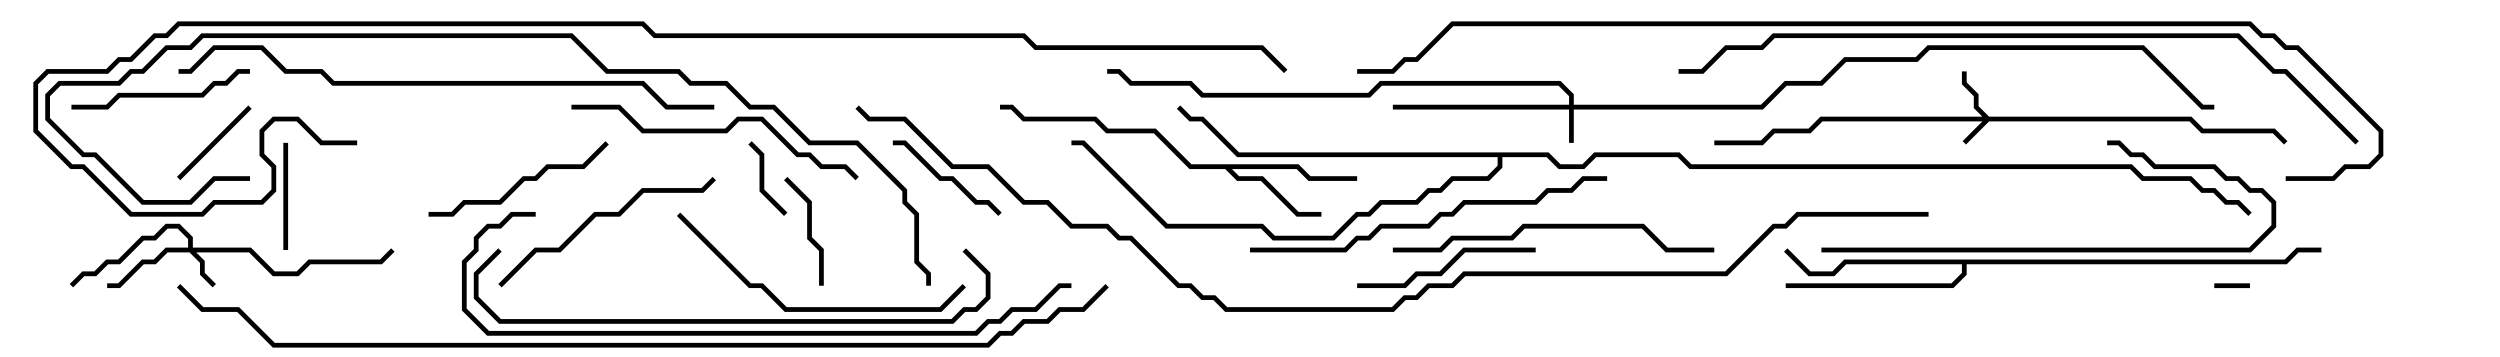 <svg version="1.1" width="105" height="15" xmlns="http://www.w3.org/2000/svg"><path d="M54.541,6.9L55.041,7.4L57,7.4L57,7.6L54.959,7.6L54.459,7.1L51.741,7.1L52.041,7.4L53.041,7.4L54.541,8.9L55.5,8.9L55.5,9.1L54.459,9.1L52.959,7.6L51.959,7.6L51.459,7.1L49.959,7.1L48.459,5.6L46.459,5.6L45.959,5.1L42.959,5.1L42.459,4.6L42,4.6L42,4.4L42.541,4.4L43.041,4.9L46.041,4.9L46.541,5.4L48.541,5.4L50.041,6.9z" stroke="none"/><path d="M95.959,10.9L96.459,10.4L97.5,10.4L97.5,10.6L96.541,10.6L96.041,11.1L82.6,11.1L82.6,11.541L82.041,12.1L75,12.1L75,11.9L81.959,11.9L82.4,11.459L82.4,11.1L77.541,11.1L77.041,11.6L75.959,11.6L74.929,10.571L75.071,10.429L76.041,11.4L76.959,11.4L77.459,10.9z" stroke="none"/><path d="M65.041,6.4L65.541,6.9L66.459,6.9L66.959,6.4L70.541,6.4L71.041,6.9L89.541,6.9L90.041,7.4L92.041,7.4L92.541,7.9L93.041,7.9L93.541,8.4L94.041,8.4L94.571,8.929L94.429,9.071L93.959,8.6L93.459,8.6L92.959,8.1L92.459,8.1L91.959,7.6L89.959,7.6L89.459,7.1L70.959,7.1L70.459,6.6L67.041,6.6L66.541,7.1L65.459,7.1L64.959,6.6L63.1,6.6L63.1,7.041L62.541,7.6L61.041,7.6L60.541,8.1L60.041,8.1L59.541,8.6L58.041,8.6L57.541,9.1L57.041,9.1L56.041,10.1L53.459,10.1L52.959,9.6L48.959,9.6L45.459,6.1L45,6.1L45,5.9L45.541,5.9L49.041,9.4L53.041,9.4L53.541,9.9L55.959,9.9L56.959,8.9L57.459,8.9L57.959,8.4L59.459,8.4L59.959,7.9L60.459,7.9L60.959,7.4L62.459,7.4L62.9,6.959L62.9,6.6L51.959,6.6L50.459,5.1L49.959,5.1L49.429,4.571L49.571,4.429L50.041,4.9L50.541,4.9L52.041,6.4z" stroke="none"/><path d="M83.541,4.9L92.041,4.9L92.541,5.4L95.541,5.4L96.071,5.929L95.929,6.071L95.459,5.6L92.459,5.6L91.959,5.1L83.541,5.1L82.571,6.071L82.429,5.929L83.259,5.1L76.541,5.1L76.041,5.6L74.541,5.6L74.041,6.1L72,6.1L72,5.9L73.959,5.9L74.459,5.4L75.959,5.4L76.459,4.9L83.259,4.9L82.9,4.541L82.9,4.041L82.4,3.541L82.4,3L82.6,3L82.6,3.459L83.1,3.959L83.1,4.459z" stroke="none"/><path d="M65.9,4.4L65.9,4.041L65.459,3.6L58.041,3.6L57.541,4.1L50.459,4.1L49.959,3.6L47.459,3.6L46.959,3.1L46.5,3.1L46.5,2.9L47.041,2.9L47.541,3.4L50.041,3.4L50.541,3.9L57.459,3.9L57.959,3.4L65.541,3.4L66.1,3.959L66.1,4.4L73.959,4.4L74.959,3.4L76.459,3.4L77.459,2.4L80.459,2.4L80.959,1.9L90.041,1.9L92.541,4.4L93,4.4L93,4.6L92.459,4.6L89.959,2.1L81.041,2.1L80.541,2.6L77.541,2.6L76.541,3.6L75.041,3.6L74.041,4.6L66.1,4.6L66.1,6L65.9,6L65.9,4.6L58.5,4.6L58.5,4.4z" stroke="none"/><path d="M7.9,10.4L7.9,10.041L7.459,9.6L7.041,9.6L6.541,10.1L6.041,10.1L5.041,11.1L4.541,11.1L4.041,11.6L3.541,11.6L3.071,12.071L2.929,11.929L3.459,11.4L3.959,11.4L4.459,10.9L4.959,10.9L5.959,9.9L6.459,9.9L6.959,9.4L7.541,9.4L8.1,9.959L8.1,10.4L10.541,10.4L11.541,11.4L12.459,11.4L12.959,10.9L15.959,10.9L16.429,10.429L16.571,10.571L16.041,11.1L13.041,11.1L12.541,11.6L11.459,11.6L10.459,10.6L8.241,10.6L8.6,10.959L8.6,11.459L9.071,11.929L8.929,12.071L8.4,11.541L8.4,11.041L7.959,10.6L7.041,10.6L6.541,11.1L6.041,11.1L5.041,12.1L4.5,12.1L4.5,11.9L4.959,11.9L5.959,10.9L6.459,10.9L6.959,10.4z" stroke="none"/><path d="M93,12.1L93,11.9L94.5,11.9L94.5,12.1z" stroke="none"/><path d="M31.429,6.071L31.571,5.929L32.1,6.459L32.1,7.959L33.071,8.929L32.929,9.071L31.9,8.041L31.9,6.541z" stroke="none"/><path d="M10.429,4.429L10.571,4.571L7.571,7.571L7.429,7.429z" stroke="none"/><path d="M11.9,6L12.1,6L12.1,10.5L11.9,10.5z" stroke="none"/><path d="M34.6,12L34.4,12L34.4,10.541L33.9,10.041L33.9,8.541L32.929,7.571L33.071,7.429L34.1,8.459L34.1,9.959L34.6,10.459z" stroke="none"/><path d="M42.071,8.929L41.929,9.071L41.459,8.6L40.959,8.6L39.959,7.6L39.459,7.6L37.959,6.1L37.5,6.1L37.5,5.9L38.041,5.9L39.541,7.4L40.041,7.4L41.041,8.4L41.541,8.4z" stroke="none"/><path d="M10.5,2.9L10.5,3.1L10.041,3.1L9.541,3.6L9.041,3.6L8.541,4.1L5.041,4.1L4.541,4.6L3,4.6L3,4.4L4.459,4.4L4.959,3.9L8.459,3.9L8.959,3.4L9.459,3.4L9.959,2.9z" stroke="none"/><path d="M64.5,10.4L64.5,10.6L61.541,10.6L60.541,11.6L59.541,11.6L59.041,12.1L57,12.1L57,11.9L58.959,11.9L59.459,11.4L60.459,11.4L61.459,10.4z" stroke="none"/><path d="M25.429,5.929L25.571,6.071L24.541,7.1L23.041,7.1L22.541,7.6L22.041,7.6L21.041,8.6L19.541,8.6L19.041,9.1L18,9.1L18,8.9L18.959,8.9L19.459,8.4L20.959,8.4L21.959,7.4L22.459,7.4L22.959,6.9L24.459,6.9z" stroke="none"/><path d="M21.071,12.071L20.929,11.929L22.459,10.4L23.459,10.4L24.959,8.9L25.959,8.9L26.959,7.9L29.459,7.9L29.929,7.429L30.071,7.571L29.541,8.1L27.041,8.1L26.041,9.1L25.041,9.1L23.541,10.6L22.541,10.6z" stroke="none"/><path d="M28.429,9.071L28.571,8.929L31.541,11.9L32.041,11.9L33.041,12.9L39.459,12.9L40.429,11.929L40.571,12.071L39.541,13.1L32.959,13.1L31.959,12.1L31.459,12.1z" stroke="none"/><path d="M24,4.6L24,4.4L26.041,4.4L27.041,5.4L30.459,5.4L30.959,4.9L32.041,4.9L33.541,6.4L34.041,6.4L34.541,6.9L35.541,6.9L36.071,7.429L35.929,7.571L35.459,7.1L34.459,7.1L33.959,6.6L33.459,6.6L31.959,5.1L31.041,5.1L30.541,5.6L26.959,5.6L25.959,4.6z" stroke="none"/><path d="M76.5,10.6L76.5,10.4L94.459,10.4L95.4,9.459L95.4,8.541L94.959,8.1L94.459,8.1L93.959,7.6L93.459,7.6L92.959,7.1L90.459,7.1L89.959,6.6L89.459,6.6L88.959,6.1L88.5,6.1L88.5,5.9L89.041,5.9L89.541,6.4L90.041,6.4L90.541,6.9L93.041,6.9L93.541,7.4L94.041,7.4L94.541,7.9L95.041,7.9L95.6,8.459L95.6,9.541L94.541,10.6z" stroke="none"/><path d="M58.5,10.6L58.5,10.4L60.459,10.4L60.959,9.9L63.459,9.9L63.959,9.4L69.041,9.4L70.041,10.4L72,10.4L72,10.6L69.959,10.6L68.959,9.6L64.041,9.6L63.541,10.1L61.041,10.1L60.541,10.6z" stroke="none"/><path d="M67.5,7.4L67.5,7.6L66.541,7.6L66.041,8.1L65.041,8.1L64.541,8.6L61.541,8.6L61.041,9.1L60.541,9.1L60.041,9.6L58.041,9.6L57.541,10.1L57.041,10.1L56.541,10.6L52.5,10.6L52.5,10.4L56.459,10.4L56.959,9.9L57.459,9.9L57.959,9.4L59.959,9.4L60.459,8.9L60.959,8.9L61.459,8.4L64.459,8.4L64.959,7.9L65.959,7.9L66.459,7.4z" stroke="none"/><path d="M40.429,10.571L40.571,10.429L41.6,11.459L41.6,12.541L41.041,13.1L40.541,13.1L40.041,13.6L20.959,13.6L19.9,12.541L19.9,11.459L20.929,10.429L21.071,10.571L20.1,11.541L20.1,12.459L21.041,13.4L39.959,13.4L40.459,12.9L40.959,12.9L41.4,12.459L41.4,11.541z" stroke="none"/><path d="M30,4.4L30,4.6L27.959,4.6L26.959,3.6L13.959,3.6L13.459,3.1L11.959,3.1L10.959,2.1L9.041,2.1L8.041,3.1L7.5,3.1L7.5,2.9L7.959,2.9L8.959,1.9L11.041,1.9L12.041,2.9L13.541,2.9L14.041,3.4L27.041,3.4L28.041,4.4z" stroke="none"/><path d="M22.5,8.9L22.5,9.1L21.541,9.1L21.041,9.6L20.541,9.6L20.1,10.041L20.1,10.541L19.6,11.041L19.6,12.959L20.541,13.9L40.959,13.9L41.459,13.4L41.959,13.4L42.459,12.9L43.459,12.9L44.459,11.9L45,11.9L45,12.1L44.541,12.1L43.541,13.1L42.541,13.1L42.041,13.6L41.541,13.6L41.041,14.1L20.459,14.1L19.4,13.041L19.4,10.959L19.9,10.459L19.9,9.959L20.459,9.4L20.959,9.4L21.459,8.9z" stroke="none"/><path d="M99.071,5.929L98.929,6.071L95.959,3.1L95.459,3.1L93.959,1.6L74.541,1.6L74.041,2.1L72.541,2.1L71.541,3.1L70.5,3.1L70.5,2.9L71.459,2.9L72.459,1.9L73.959,1.9L74.459,1.4L94.041,1.4L95.541,2.9L96.041,2.9z" stroke="none"/><path d="M10.5,7.4L10.5,7.6L9.041,7.6L8.041,8.6L5.959,8.6L3.959,6.6L3.459,6.6L1.9,5.041L1.9,3.959L2.459,3.4L4.959,3.4L5.459,2.9L5.959,2.9L6.959,1.9L7.959,1.9L8.459,1.4L24.041,1.4L25.541,2.9L28.541,2.9L29.041,3.4L30.541,3.4L31.541,4.4L32.541,4.4L34.041,5.9L36.041,5.9L38.1,7.959L38.1,8.459L38.6,8.959L38.6,10.959L39.1,11.459L39.1,12L38.9,12L38.9,11.541L38.4,11.041L38.4,9.041L37.9,8.541L37.9,8.041L35.959,6.1L33.959,6.1L32.459,4.6L31.459,4.6L30.459,3.6L28.959,3.6L28.459,3.1L25.459,3.1L23.959,1.6L8.541,1.6L8.041,2.1L7.041,2.1L6.041,3.1L5.541,3.1L5.041,3.6L2.541,3.6L2.1,4.041L2.1,4.959L3.541,6.4L4.041,6.4L6.041,8.4L7.959,8.4L8.959,7.4z" stroke="none"/><path d="M46.429,11.929L46.571,12.071L45.541,13.1L44.541,13.1L44.041,13.6L43.041,13.6L42.541,14.1L42.041,14.1L41.541,14.6L11.459,14.6L9.959,13.1L8.459,13.1L7.429,12.071L7.571,11.929L8.541,12.9L10.041,12.9L11.541,14.4L41.459,14.4L41.959,13.9L42.459,13.9L42.959,13.4L43.959,13.4L44.459,12.9L45.459,12.9z" stroke="none"/><path d="M15,5.9L15,6.1L13.459,6.1L12.459,5.1L11.541,5.1L11.1,5.541L11.1,6.459L11.6,6.959L11.6,8.041L11.041,8.6L9.041,8.6L8.541,9.1L5.459,9.1L3.459,7.1L2.959,7.1L1.4,5.541L1.4,3.459L1.959,2.9L4.459,2.9L4.959,2.4L5.459,2.4L6.459,1.4L6.959,1.4L7.459,0.9L27.041,0.9L27.541,1.4L43.041,1.4L43.541,1.9L53.041,1.9L54.071,2.929L53.929,3.071L52.959,2.1L43.459,2.1L42.959,1.6L27.459,1.6L26.959,1.1L7.541,1.1L7.041,1.6L6.541,1.6L5.541,2.6L5.041,2.6L4.541,3.1L2.041,3.1L1.6,3.541L1.6,5.459L3.041,6.9L3.541,6.9L5.541,8.9L8.459,8.9L8.959,8.4L10.959,8.4L11.4,7.959L11.4,7.041L10.9,6.541L10.9,5.459L11.459,4.9L12.541,4.9L13.541,5.9z" stroke="none"/><path d="M96,7.6L96,7.4L97.959,7.4L98.459,6.9L99.459,6.9L99.9,6.459L99.9,5.541L96.459,2.1L95.959,2.1L95.459,1.6L94.959,1.6L94.459,1.1L61.041,1.1L59.541,2.6L59.041,2.6L58.541,3.1L57,3.1L57,2.9L58.459,2.9L58.959,2.4L59.459,2.4L60.959,0.9L94.541,0.9L95.041,1.4L95.541,1.4L96.041,1.9L96.541,1.9L100.1,5.459L100.1,6.541L99.541,7.1L98.541,7.1L98.041,7.6z" stroke="none"/><path d="M81,8.9L81,9.1L75.541,9.1L75.041,9.6L74.541,9.6L72.541,11.6L61.541,11.6L61.041,12.1L60.041,12.1L59.541,12.6L59.041,12.6L58.541,13.1L51.459,13.1L50.959,12.6L50.459,12.6L49.959,12.1L49.459,12.1L47.459,10.1L46.959,10.1L46.459,9.6L44.959,9.6L43.959,8.6L42.959,8.6L41.459,7.1L39.959,7.1L37.959,5.1L36.459,5.1L35.929,4.571L36.071,4.429L36.541,4.9L38.041,4.9L40.041,6.9L41.541,6.9L43.041,8.4L44.041,8.4L45.041,9.4L46.541,9.4L47.041,9.9L47.541,9.9L49.541,11.9L50.041,11.9L50.541,12.4L51.041,12.4L51.541,12.9L58.459,12.9L58.959,12.4L59.459,12.4L59.959,11.9L60.959,11.9L61.459,11.4L72.459,11.4L74.459,9.4L74.959,9.4L75.459,8.9z" stroke="none"/></svg>